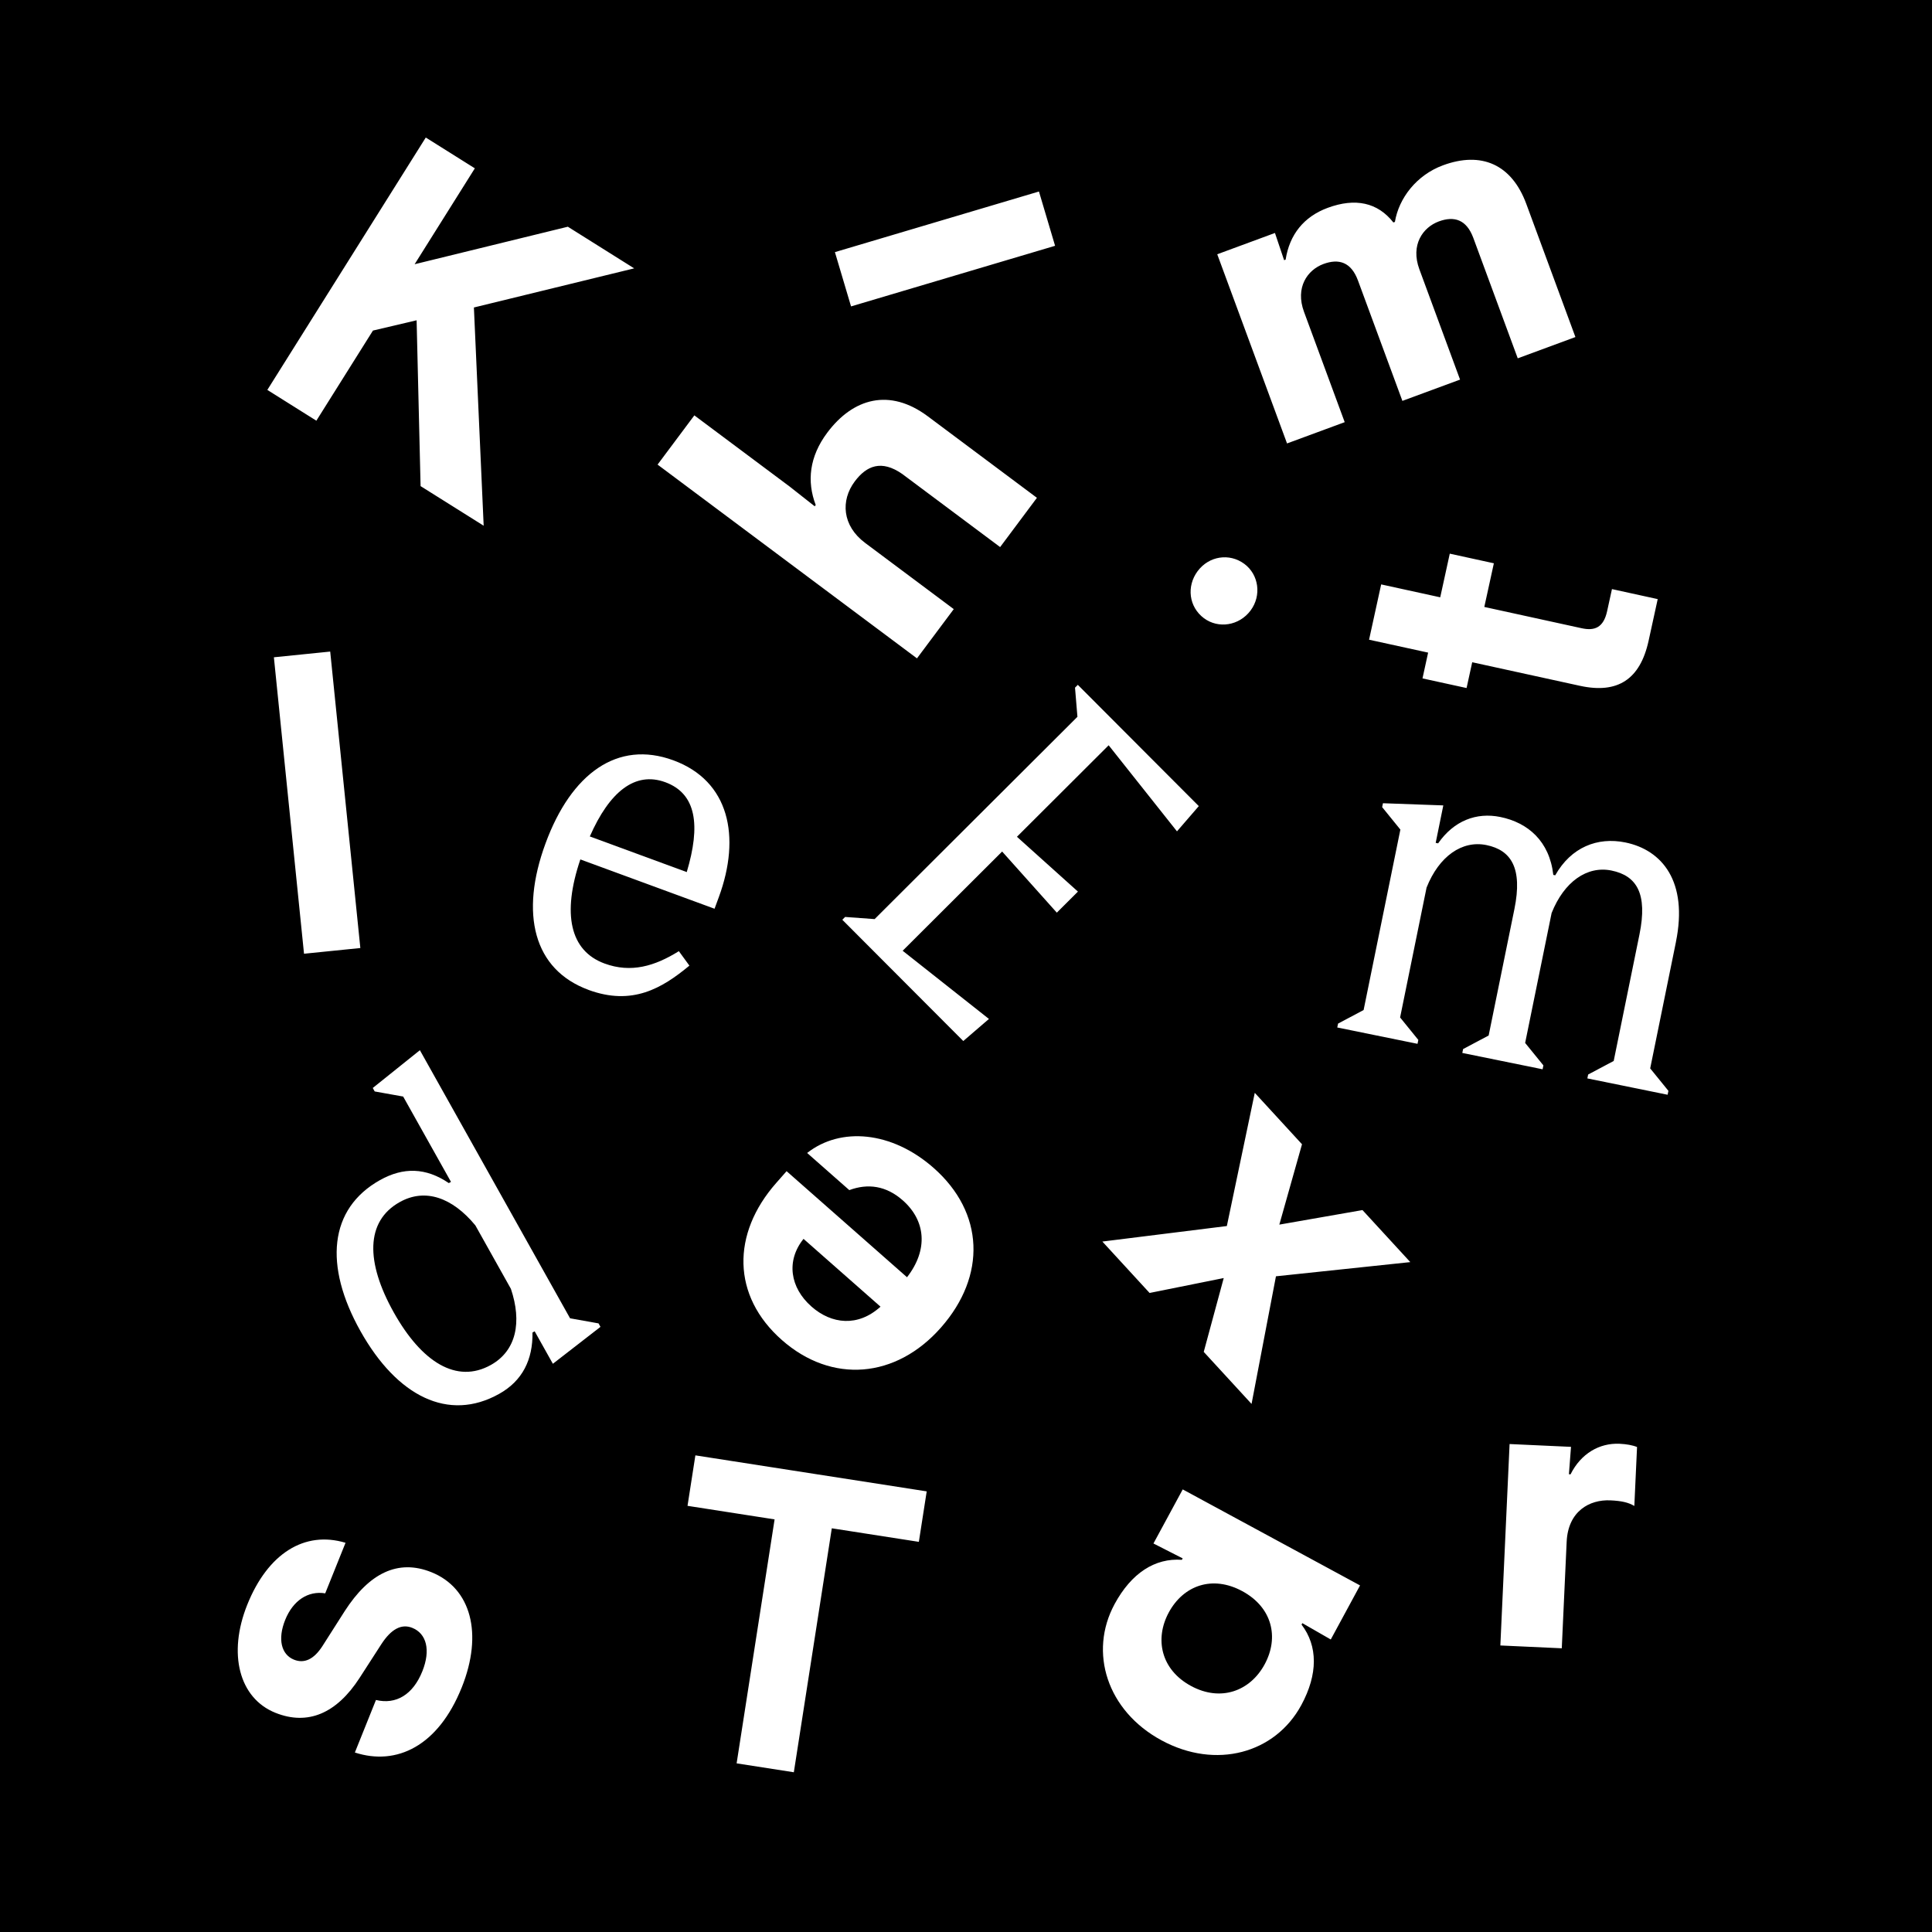 <?xml version="1.0" encoding="UTF-8"?>
<svg id="Layer_1" data-name="Layer 1" xmlns="http://www.w3.org/2000/svg" viewBox="0 0 720 720">
  <defs>
    <style>
      .cls-1 {
        stroke-width: 0px;
      }
    </style>
  </defs>
  <path class="cls-1" d="m0,0v720h720V0H0Zm598.93,227.75l1.8-8.21,17.05,3.73-3.39,15.5c-3.15,14.41-11.5,19.89-25.6,16.81l-40.14-8.78-2.1,9.61-16.43-3.59,2.1-9.61-22.01-4.81,4.51-20.61,22.01,4.81,3.56-16.27,16.43,3.59-3.56,16.27,36.26,7.93c4.8,1.05,8.15-.16,9.51-6.36Zm-123.79-140.92l3.41,10.13.57-.21c1.44-9.32,6.79-16.01,15.67-19.29,10.32-3.81,18.64-2,24.48,5.45l.57-.21c1.46-8.84,8.05-17.46,17.94-21.1,14.19-5.23,25.55-.47,31.04,14.43l18.29,49.58-21.49,7.93-16.55-44.85c-2.54-6.88-7.13-8.28-12.86-6.17-6.01,2.22-10.59,8.79-7.26,17.82l15.17,41.13-21.49,7.93-16.55-44.85c-2.54-6.88-7.13-8.28-12.86-6.17-6.02,2.22-10.59,8.79-7.26,17.82l15.17,41.13-21.49,7.93-26.01-70.5,21.49-7.93Zm-28.8,126c4.17-5.6,11.81-6.84,17.41-2.67,5.35,3.98,6.48,11.75,2.31,17.35-4.26,5.72-12.03,6.86-17.38,2.88-5.6-4.17-6.6-11.84-2.34-17.57Zm-59.15-141.46l6.01,20.23-76.04,22.59-6.01-20.23,76.04-22.59Zm-128.41,83.44l35.48,26.5,9.36,7.37.37-.49c-3.35-8.79-2.38-17.99,4.29-26.92,9.6-12.85,23.21-16.79,37.53-6.09l40.62,30.34-13.71,18.36-36.47-27.24c-7.77-5.42-13.32-3.09-17.71,2.78-5.3,7.09-4.7,16.5,3.86,22.9l33.04,24.68-13.71,18.35-96.67-72.21,13.71-18.35Zm-100.09-103.55l18.27,11.47-22.44,35.74,57.1-13.98,24.72,15.52-59.73,14.58,3.64,81.33-23.51-14.76-1.48-61.8-16.27,3.83-21.09,33.59-18.27-11.47,59.04-94.05Zm-24.4,302.04l-20.99,2.13-11.23-110.48,20.99-2.13,11.23,110.48Zm37.76,275.62c-8.75,21.79-24.23,29.25-39.8,24.19l7.86-19.58c7.48,1.81,13.79-1.98,17.28-10.67,3.19-7.95,1.55-14.08-3.75-16.21-4.12-1.65-7.92.58-11.46,5.99l-8.15,12.63c-8.59,13.3-19.32,17.88-31.39,13.04-13.54-5.44-17.82-22.03-10.49-40.29,7.68-19.13,21.37-27.66,36.62-23.07l-7.57,18.84c-6.42-1.04-12.02,2.69-14.92,9.9-2.9,7.21-1.43,12.93,3.28,14.82,3.83,1.54,7.39-.11,10.56-5l8.32-13.06c9.09-14.13,19.82-19.56,32.33-14.54,14.72,5.91,19.38,22.83,11.29,42.99Zm33.99-120.68l-6.78-12.1-.81.45c.14,10.1-3.71,17.98-12.42,22.86-18.88,10.58-38.05.96-51.71-23.41-13.65-24.37-11.75-45.58,7.29-56.25,8.72-4.88,17.09-4.7,25.65,1.11l.81-.45-17.82-31.8-10.61-1.9-.72-1.29,17.56-14.08,55.97,99.91,10.61,1.9.72,1.29-17.74,13.76Zm13.27-139.35c-20.49-7.53-25.65-28.36-16.01-54.57,9.57-26.05,26.82-38.63,47.65-30.97,20.84,7.66,25.24,28.4,16.94,50.97l-1.6,4.34-50.01-18.38c-6.88,20.33-3.85,34.06,9,38.79,9.9,3.64,18.76.98,27.71-4.6l3.93,5.39c-10.21,8.47-21.3,15.04-37.62,9.04Zm123.12,205.71l-32.44-5.05-14.15,90.92-21.32-3.32,14.15-90.92-32.45-5.05,2.93-18.81,86.21,13.42-2.93,18.81Zm8.24-79.86c-16.77,19.05-40.7,21.01-59.27,4.66-18.69-16.46-18.81-39.6-2.14-58.53l3.88-4.41,44.88,39.53c8-10.29,6.97-21.12-1.6-28.67-6.19-5.45-12.99-6.37-19.91-3.8l-15.71-13.84c12.42-9.78,31.52-8.18,47.11,5.55,18.93,16.67,19.75,40.22,2.76,59.51Zm43.18-154.62l-20.38-22.78-37.07,36.98,32.15,25.41-9.56,8.23-45.08-45.19,1.05-1.05,10.99.8,75.58-75.39-.9-10.86,1.05-1.05,45.08,45.19-8.13,9.41-25.46-32.08-34.18,34.1,22.73,20.43-7.86,7.84Zm102.09,270.87l-10.6-6.09-.29.54c6.09,7.99,6.16,18.45-.09,30-9.75,18-31.82,24.11-52.1,13.13-20.28-10.98-27.22-32.8-17.47-50.8,6.26-11.55,15.05-17.2,25.07-16.47l.29-.54-10.89-5.55,10.91-20.15,66.08,35.78-10.91,20.15Zm-20.43-135.34l-9.09,47.55-17.82-19.39,7.45-27.52-27.63,5.56-17.6-19.16,46.39-5.78,10.41-49.64,17.6,19.16-8.45,29.95,30.99-5.42,17.82,19.39-50.07,5.29Zm133.57,85.58c-2.24-1.33-4.81-1.9-8.93-2.09-7.78-.36-15.78,4.02-16.3,15.46l-1.82,39.67-22.89-1.05,3.44-75.07,22.89,1.05-.78,10.21.61.03c3.87-7.77,10.78-11.73,18.26-11.39,2.59.12,4.87.53,6.52,1.21l-1.01,21.97Zm15.5-210.2l-9.6,47.13,6.79,8.37-.3,1.45-29.91-6.09.3-1.45,9.52-5.05,9.6-47.13c3.1-15.23-1.01-21.92-10.44-23.84-9.07-1.85-17.65,4.15-22.3,15.85l-9.86,48.4,6.8,8.37-.3,1.45-29.92-6.09.3-1.45,9.52-5.05,9.6-47.13c3.1-15.23-1.19-21.95-10.44-23.84-9.06-1.85-17.65,4.15-22.3,15.85l-9.86,48.4,6.79,8.37-.3,1.45-29.91-6.09.3-1.45,9.52-5.05,13.7-67.25-6.79-8.37.3-1.45,22.49.81-2.84,13.96.91.18c5.87-8.44,14.26-11.64,23.15-9.83,10.33,2.1,18.36,9.03,19.77,21.59l.72.15c5.92-10.5,15.76-14.35,26.1-12.25,13.78,2.81,23.46,14.6,18.88,37.08Z"/>
  <path class="cls-1" d="m302.4,486.91c7.5,6.61,17.35,7.67,25.74.05l-28.69-25.27c-6.56,8.17-5.03,18.19,2.95,25.21Z"/>
  <path class="cls-1" d="m177.1,456.6c-8.52-10.28-18.63-13.95-28.15-8.61-12.75,7.14-12.7,22.38-2.21,41.1,10.4,18.56,23.45,26.73,36.21,19.58,9.52-5.33,11.59-16.03,7.45-28.35l-13.29-23.73Z"/>
  <path class="cls-1" d="m247.94,291.51c-11.29-4.15-20.83,3.58-28.13,20.21l36.12,13.28c5.21-17.4,3.64-29.21-7.99-33.49Z"/>
  <path class="cls-1" d="m435.58,600.9c-5.38,9.94-2.89,21.36,8.26,27.4,11.15,6.04,22.08,1.88,27.46-8.05,5.45-10.07,2.82-21.23-8.33-27.27-11.15-6.04-21.93-2.15-27.39,7.92Z"/>
</svg>